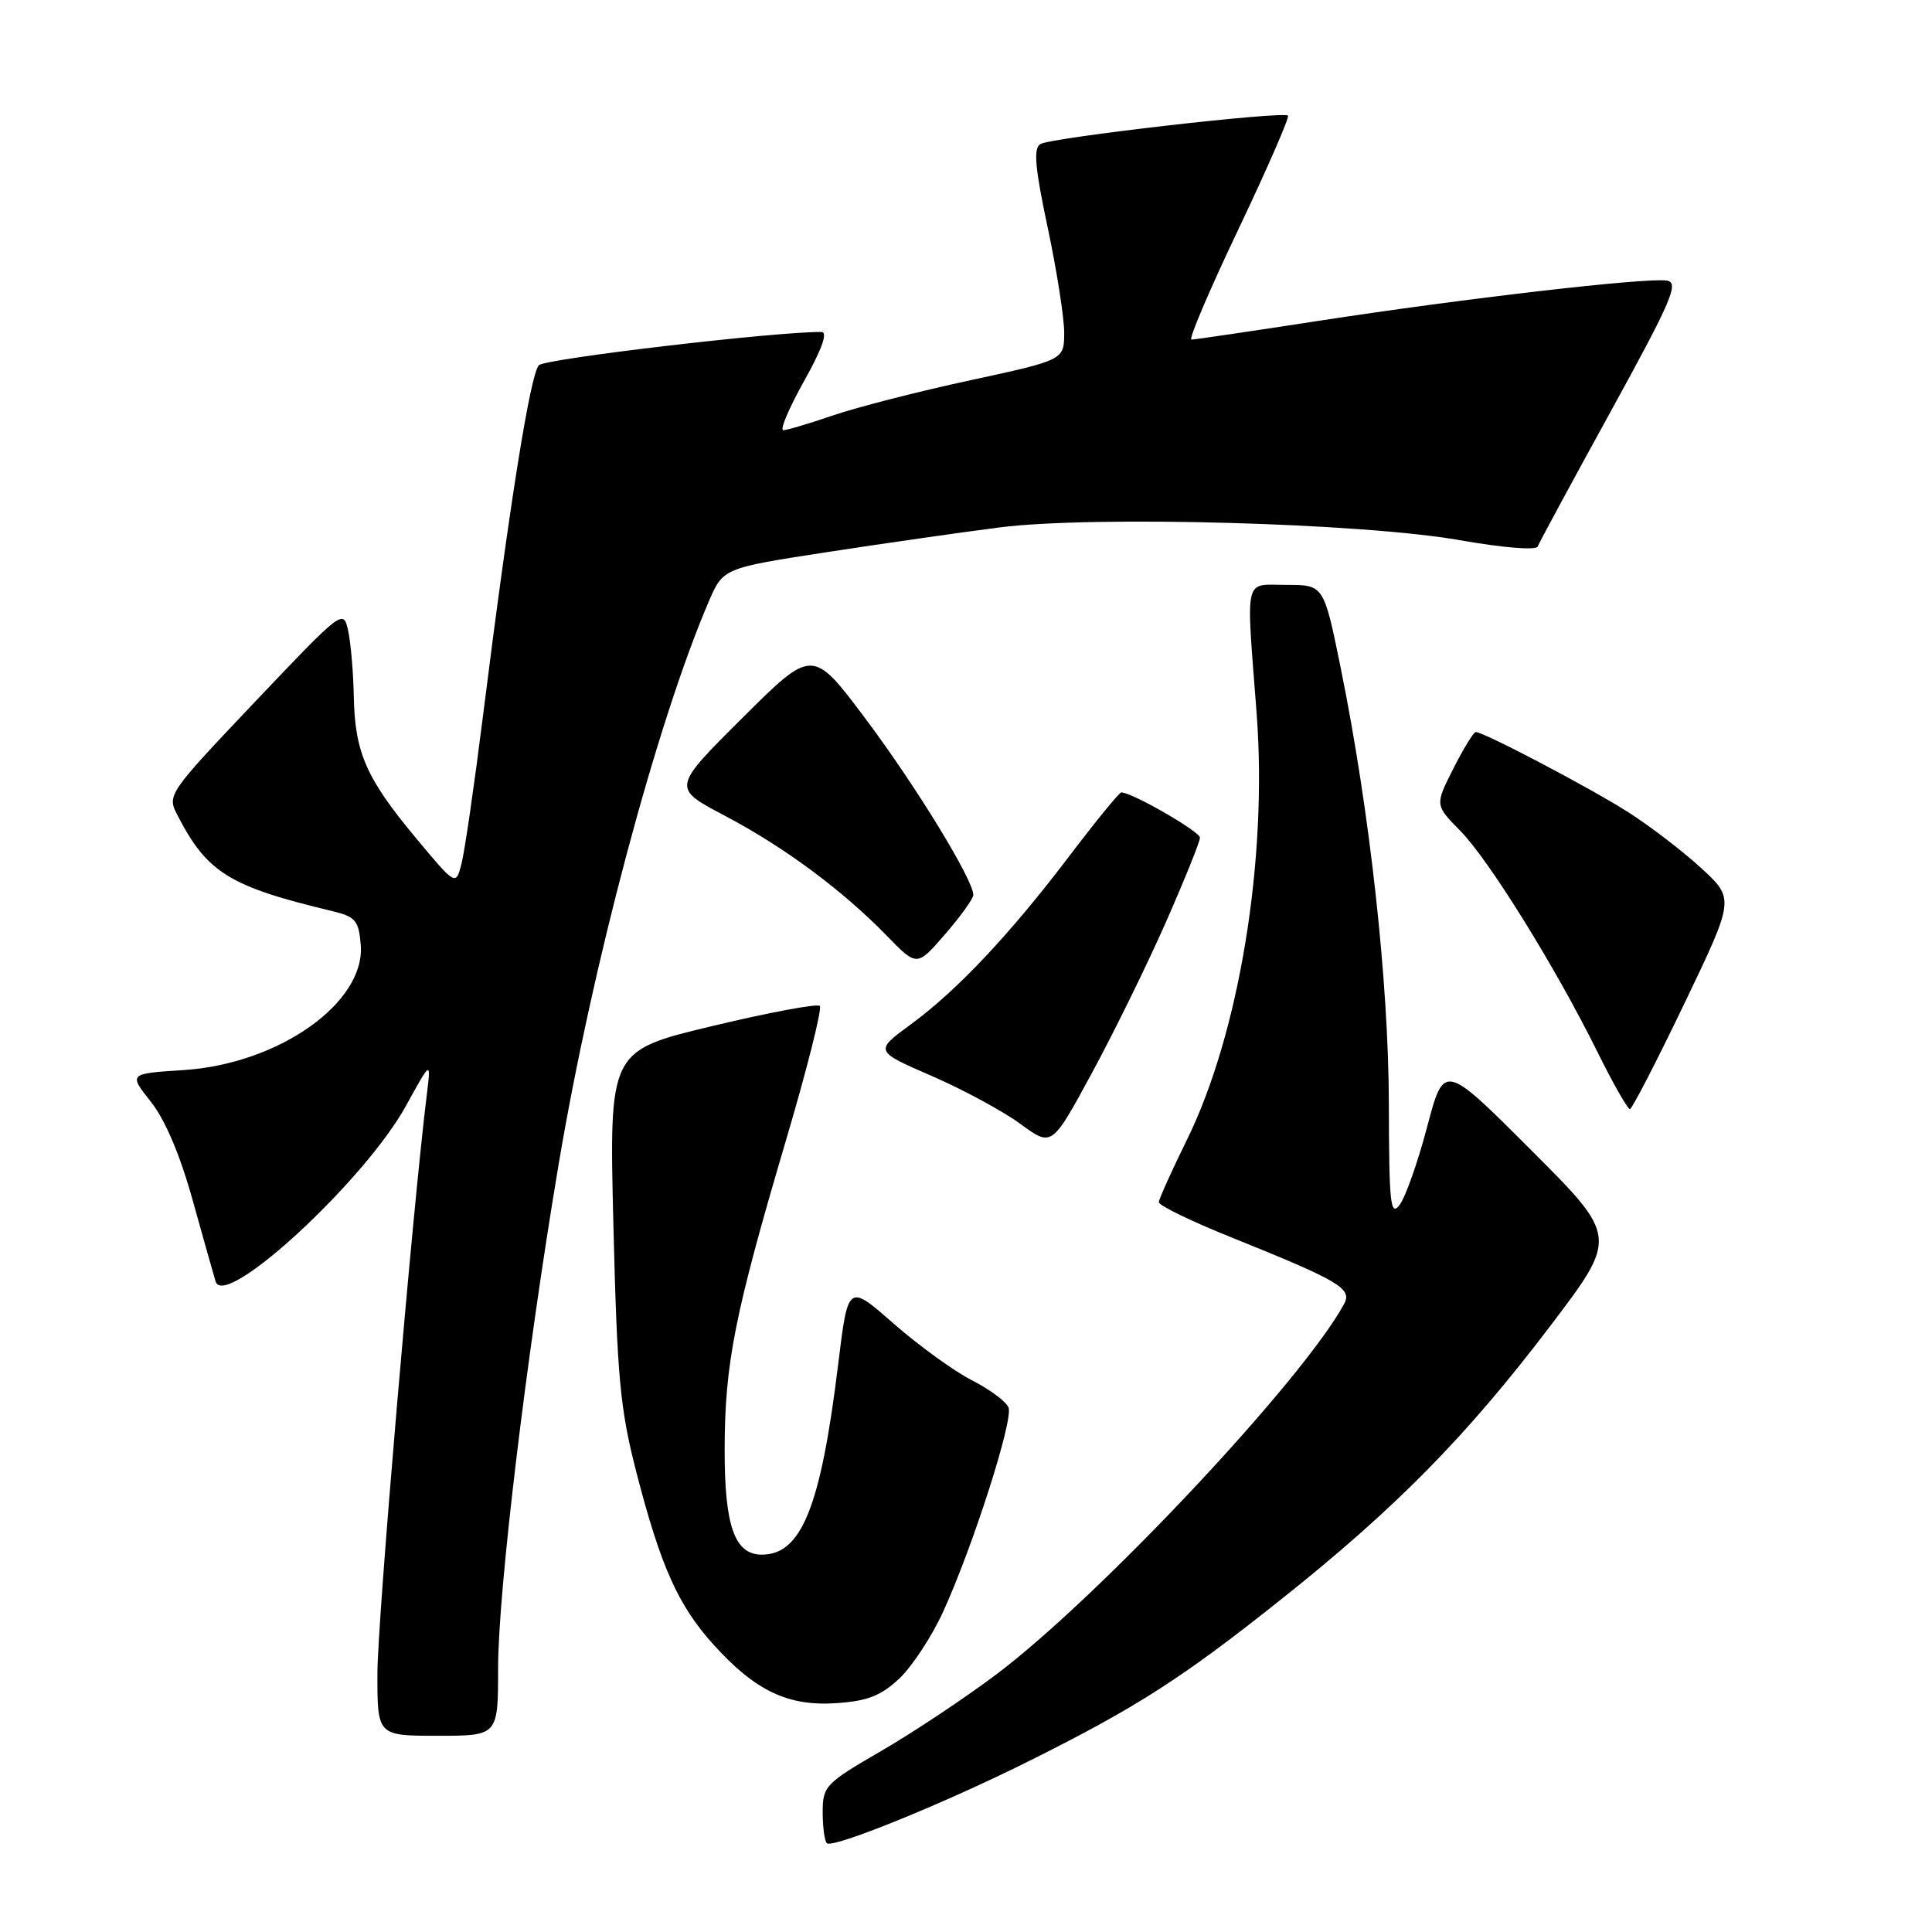 <?xml version="1.0" encoding="UTF-8" standalone="no"?>
<!DOCTYPE svg PUBLIC "-//W3C//DTD SVG 1.1//EN" "http://www.w3.org/Graphics/SVG/1.1/DTD/svg11.dtd" >
<svg xmlns="http://www.w3.org/2000/svg" xmlns:xlink="http://www.w3.org/1999/xlink" version="1.1" viewBox="0 0 256 256">
 <g >
 <path fill="currentColor"
d=" M 136.41 233.32 C 150.57 226.25 156.57 222.41 169.50 212.13 C 184.91 199.89 194.31 190.34 205.44 175.67 C 214.38 163.89 214.38 163.89 202.86 152.37 C 191.34 140.85 191.34 140.85 189.10 149.33 C 187.87 153.99 186.23 158.64 185.46 159.65 C 184.24 161.26 184.06 159.55 184.03 146.31 C 184.00 130.06 181.50 107.46 177.65 88.50 C 175.41 77.50 175.41 77.50 170.46 77.50 C 164.75 77.50 165.10 75.97 166.51 94.52 C 167.98 113.83 164.22 136.88 157.29 151.00 C 155.26 155.12 153.58 158.85 153.55 159.29 C 153.52 159.72 157.84 161.82 163.14 163.95 C 177.52 169.74 179.21 170.74 178.10 172.78 C 172.63 182.86 145.67 211.58 132.04 221.85 C 127.88 224.98 121.00 229.56 116.75 232.02 C 109.39 236.29 109.02 236.67 109.01 240.08 C 109.01 242.05 109.25 243.92 109.56 244.23 C 110.31 244.98 125.08 238.98 136.41 233.32 Z  M 66.00 221.05 C 66.00 210.89 69.73 179.82 74.01 154.35 C 78.43 128.03 87.03 95.76 93.90 79.74 C 95.81 75.28 95.81 75.28 109.65 73.15 C 117.27 71.98 127.55 70.51 132.50 69.88 C 144.94 68.31 180.57 69.30 193.44 71.58 C 199.13 72.58 203.54 72.94 203.75 72.42 C 203.94 71.91 208.30 63.85 213.44 54.50 C 221.51 39.81 222.52 37.46 220.88 37.18 C 218.26 36.74 193.75 39.57 174.56 42.54 C 165.79 43.89 158.28 45.00 157.87 45.00 C 157.46 45.00 160.27 38.41 164.10 30.37 C 167.93 22.32 170.88 15.55 170.66 15.32 C 170.03 14.70 139.24 18.23 137.85 19.09 C 136.91 19.67 137.14 22.23 138.83 30.17 C 140.03 35.85 141.02 42.12 141.01 44.10 C 141.00 47.70 141.00 47.70 128.51 50.40 C 121.65 51.88 113.48 53.98 110.36 55.05 C 107.24 56.12 104.29 57.00 103.79 57.00 C 103.30 57.00 104.54 54.08 106.54 50.50 C 108.94 46.21 109.72 44.00 108.84 43.99 C 102.80 43.93 72.26 47.53 71.41 48.39 C 70.27 49.55 67.50 66.89 63.98 95.00 C 62.84 104.08 61.57 112.83 61.15 114.45 C 60.40 117.39 60.40 117.39 55.05 110.97 C 48.51 103.10 47.03 99.73 46.88 92.28 C 46.82 89.10 46.48 85.18 46.13 83.57 C 45.51 80.68 45.37 80.79 33.80 92.98 C 22.22 105.19 22.12 105.34 23.52 108.03 C 27.45 115.65 30.38 117.46 44.00 120.72 C 47.11 121.47 47.53 121.96 47.80 125.18 C 48.45 132.84 36.94 140.98 24.34 141.79 C 17.04 142.26 17.04 142.26 19.99 145.99 C 21.89 148.38 23.88 153.08 25.55 159.11 C 26.99 164.27 28.35 169.09 28.57 169.81 C 29.76 173.60 48.35 156.43 53.81 146.50 C 57.11 140.50 57.11 140.50 56.56 145.00 C 54.69 160.04 50.01 214.85 50.01 221.75 C 50.00 230.00 50.00 230.00 58.00 230.00 C 66.00 230.00 66.00 230.00 66.00 221.05 Z  M 119.16 222.42 C 120.87 220.81 123.50 216.80 125.00 213.50 C 128.95 204.82 134.28 188.17 133.64 186.51 C 133.34 185.73 131.16 184.11 128.80 182.90 C 126.43 181.70 121.77 178.32 118.43 175.40 C 112.37 170.08 112.37 170.08 111.06 180.79 C 108.76 199.64 106.21 206.00 100.95 206.00 C 97.34 206.00 96.00 202.20 96.02 192.03 C 96.04 180.68 97.33 174.17 104.11 151.22 C 106.93 141.69 108.96 133.62 108.63 133.29 C 108.29 132.96 101.88 134.16 94.37 135.96 C 80.71 139.23 80.71 139.23 81.28 162.37 C 81.78 182.65 82.16 186.69 84.35 195.19 C 87.56 207.60 89.86 212.73 94.56 217.94 C 100.08 224.04 104.39 226.10 110.77 225.68 C 114.94 225.40 116.70 224.72 119.16 222.42 Z  M 154.47 122.23 C 156.96 116.58 159.00 111.53 159.00 111.00 C 159.00 110.18 150.00 105.00 148.58 105.00 C 148.31 105.00 145.28 108.71 141.83 113.25 C 133.88 123.74 126.89 131.18 120.72 135.71 C 115.86 139.27 115.86 139.27 123.48 142.58 C 127.67 144.40 132.95 147.26 135.23 148.94 C 139.37 151.98 139.37 151.98 144.65 142.24 C 147.56 136.88 151.98 127.88 154.47 122.23 Z  M 223.17 133.01 C 229.84 119.11 229.84 119.11 225.45 115.06 C 223.03 112.83 218.68 109.49 215.78 107.64 C 210.76 104.43 196.62 97.00 195.54 97.00 C 195.26 97.00 193.93 99.18 192.58 101.83 C 190.13 106.67 190.13 106.67 193.49 110.08 C 197.31 113.97 206.13 128.19 211.68 139.41 C 213.75 143.59 215.68 146.98 215.97 146.96 C 216.26 146.94 219.50 140.66 223.17 133.01 Z  M 128.97 118.60 C 129.03 116.68 121.33 104.09 114.65 95.19 C 107.66 85.88 107.66 85.88 98.36 95.14 C 89.05 104.41 89.05 104.41 96.01 108.07 C 103.89 112.22 111.62 117.94 117.50 123.99 C 121.50 128.10 121.50 128.10 125.22 123.80 C 127.27 121.44 128.95 119.09 128.97 118.60 Z "/>
</g>
</svg>